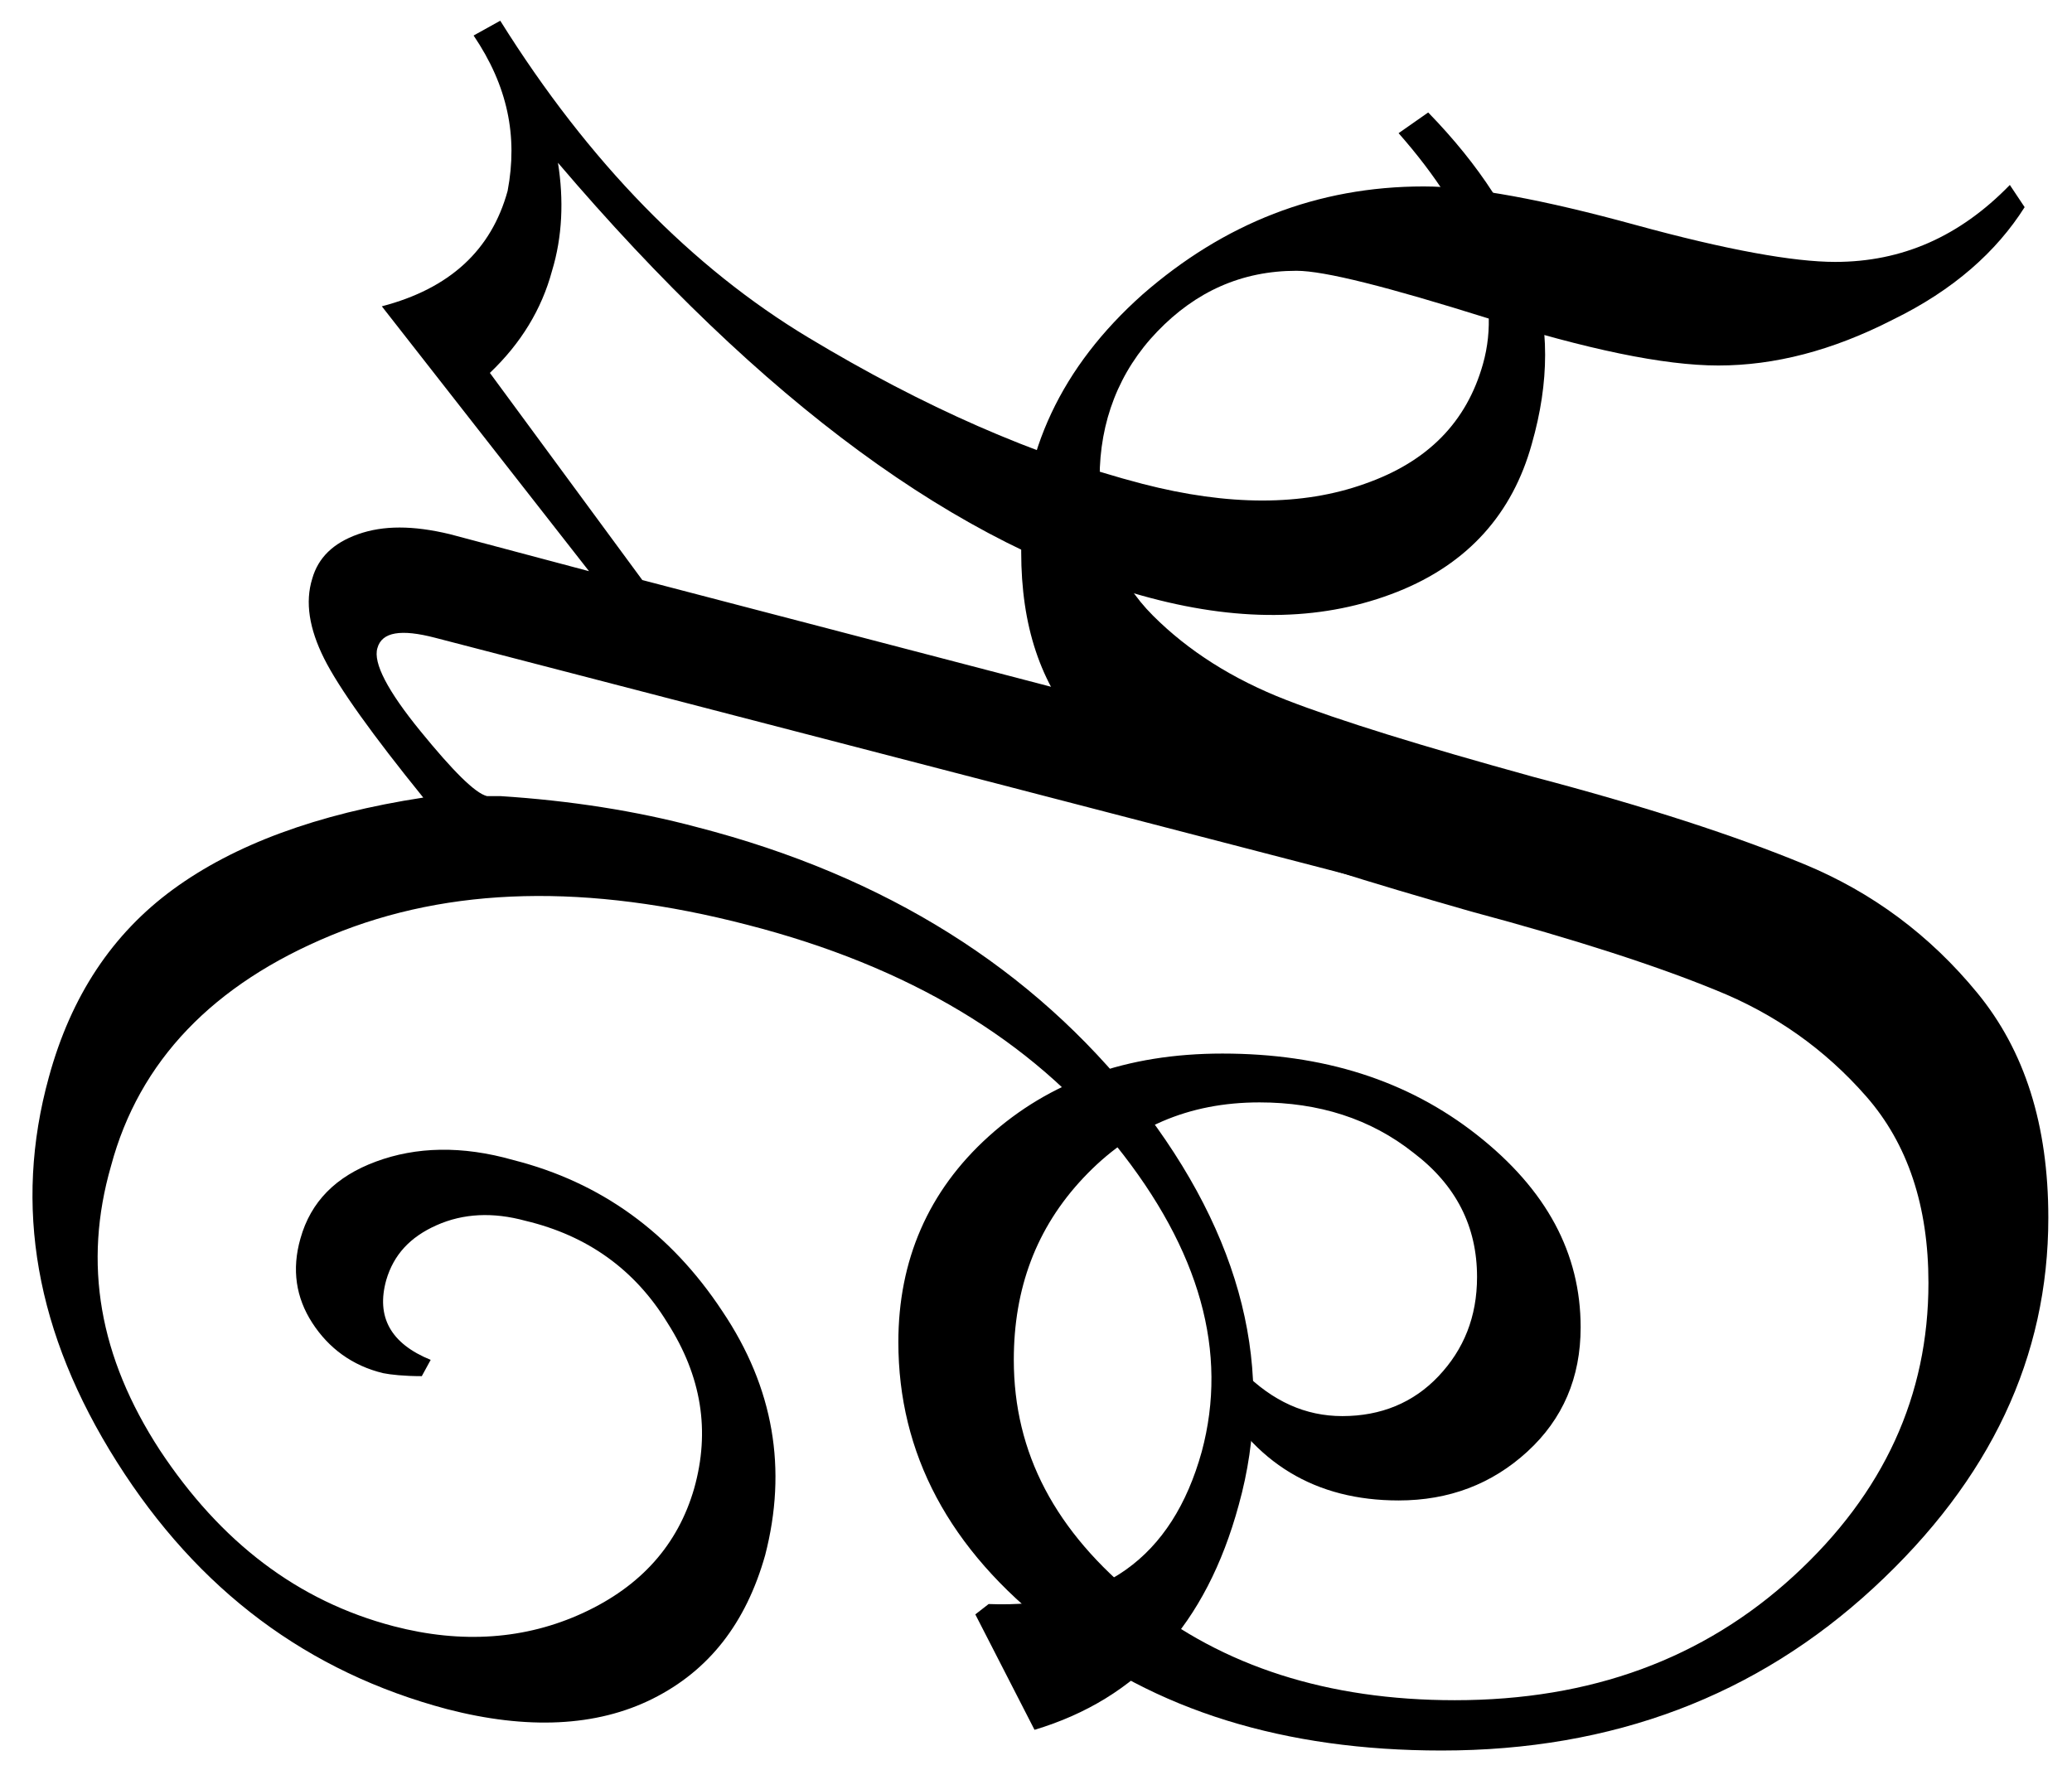 <?xml version="1.0" encoding="utf-8"?>
<!-- Generator: Adobe Illustrator 24.0.1, SVG Export Plug-In . SVG Version: 6.00 Build 0)  -->
<svg version="1.1" id="Camada_1" xmlns="http://www.w3.org/2000/svg" xmlns:xlink="http://www.w3.org/1999/xlink" x="0px" y="0px"
	 viewBox="0 0 140 119.6" style="enable-background:new 0 0 140 119.6;" xml:space="preserve">
<path d="M96.5,7.6c3.5,3.6,5.8,7.2,7,10.8c1.2,3.6,1.2,7.4,0,11.6c-1.3,4.7-4.3,8.1-9.1,10c-4.8,1.9-10.3,2.1-16.7,0.4
	c-12.8-3.4-26.2-13.2-40-29.4c0.4,2.5,0.3,5-0.4,7.3c-0.7,2.6-2.1,4.9-4.2,6.9l10.3,14l51.7,13.5l1.7,7.9L29.4,43.1
	c-2.3-0.6-3.6-0.4-3.9,0.7c-0.3,1,0.7,2.9,2.9,5.6c2.2,2.7,3.7,4.2,4.5,4.4c0,0,0.3,0,0.9,0c4.7,0.3,9.2,1,13.3,2.1
	c12.8,3.3,22.7,9.6,29.8,18.6c7.1,9.1,9.3,18.2,6.8,27.2c-2.2,8.1-6.8,13.1-13.8,15.2l-4-7.8l0.9-0.7c7.6,0.3,12.4-3.1,14.4-10.3
	c1.8-6.7-0.1-13.6-5.8-20.7c-5.7-7.1-14-12.1-24.9-14.9c-10.8-2.8-20.1-2.6-28.1,0.7c-8,3.3-13,8.5-14.9,15.6
	C5.6,85.4,6.7,91.7,10.8,98c4.1,6.2,9.3,10.2,15.8,11.9c4.6,1.2,8.9,0.9,12.8-0.9c3.9-1.8,6.4-4.6,7.5-8.4c1.1-3.9,0.5-7.6-1.8-11.2
	c-2.2-3.6-5.4-5.9-9.6-6.9c-2.2-0.6-4.2-0.5-6,0.3c-1.8,0.8-2.9,2-3.4,3.7c-0.7,2.5,0.3,4.3,3,5.4l-0.6,1.1c-1.2,0-2.1-0.1-2.6-0.2
	c-2.1-0.5-3.7-1.7-4.8-3.4c-1.1-1.7-1.4-3.6-0.8-5.7c0.7-2.5,2.4-4.2,5.1-5.2c2.7-1,5.8-1.1,9.3-0.1c5.9,1.5,10.6,4.9,14.1,10.2
	c3.5,5.2,4.4,10.7,2.9,16.5c-1.3,4.6-3.8,7.8-7.6,9.7c-3.8,1.9-8.5,2.1-13.9,0.7c-9.4-2.5-16.8-8-22.3-16.7c-5.5-8.7-7-17.3-4.6-26
	c1.5-5.5,4.3-9.7,8.4-12.7c4.1-3,9.7-5.1,16.9-6.2c-3.4-4.2-5.7-7.4-6.7-9.4c-1-2-1.3-3.8-0.8-5.4c0.4-1.4,1.4-2.4,3.1-3
	c1.7-0.6,3.7-0.6,6.2,0l9.4,2.5l-14-17.9c4.6-1.2,7.4-3.8,8.5-7.8C35,9.2,34.3,5.8,32,2.4l1.8-1c6,9.6,13,16.7,20.8,21.4
	c7.8,4.7,15.3,8,22.6,9.9c5.8,1.5,10.8,1.5,15,0c4.3-1.5,6.9-4.2,8-8.1c1.3-4.6-0.6-9.8-5.7-15.6L96.5,7.6z"/>
<path d="M136.8,14c-1.9,3-4.8,5.6-8.9,7.6c-4.1,2.1-8,3.1-11.8,3.1c-3.7,0-8.9-1.1-15.6-3.2c-6.7-2.1-11-3.2-12.9-3.2
	c-3.7,0-6.8,1.4-9.4,4.1s-3.9,6.1-3.9,9.9c0,3.8,1.2,6.9,3.6,9.3c2.4,2.4,5.4,4.3,9,5.7c3.6,1.4,9.1,3.1,16.7,5.2
	c7.6,2,13.7,4,18.3,5.9c4.6,1.9,8.5,4.8,11.7,8.7c3.2,3.9,4.8,8.9,4.8,15.2c0,9.4-3.9,17.7-11.8,25c-7.9,7.3-17.6,11-29.2,11
	c-10.6,0-19.4-2.7-26.3-8.2c-7-5.4-10.4-11.9-10.4-19.4c0-5.5,2-10.2,6.1-13.9c4.1-3.7,9.3-5.6,15.8-5.6c6.8,0,12.5,1.8,17.2,5.5
	c4.7,3.7,7,8,7,13c0,3.4-1.2,6.2-3.6,8.4c-2.4,2.2-5.3,3.3-8.7,3.3c-5.6,0-9.8-2.5-12.5-7.6l2-1.1c2,2,4.2,3,6.7,3
	c2.6,0,4.8-0.9,6.5-2.7c1.7-1.8,2.6-4,2.6-6.7c0-3.4-1.4-6.2-4.3-8.4c-2.9-2.3-6.4-3.4-10.4-3.4c-4.8,0-8.7,1.7-11.9,5.1
	c-3.2,3.4-4.7,7.5-4.7,12.3c0,6.3,2.8,11.6,8.5,16.2c5.6,4.5,12.7,6.8,21.3,6.8c9.2,0,16.8-2.8,22.9-8.4c6.1-5.6,9.1-12.2,9.1-19.8
	c0-5.2-1.4-9.4-4.2-12.6c-2.8-3.2-6.2-5.6-10.2-7.2c-3.9-1.6-9.4-3.4-16.5-5.3c-7-2-12.5-3.7-16.5-5.3c-3.9-1.6-7.3-3.9-9.9-7
	c-2.7-3.1-4-7-4-12c0-6.7,2.7-12.5,8.2-17.4c5.5-4.8,11.8-7.3,19-7.3c3.3,0,8.1,0.9,14.3,2.6c6.2,1.7,10.7,2.5,13.5,2.5
	c4.5,0,8.4-1.7,11.8-5.2L136.8,14z"/>
<title>Ativo 1</title>
</svg>
